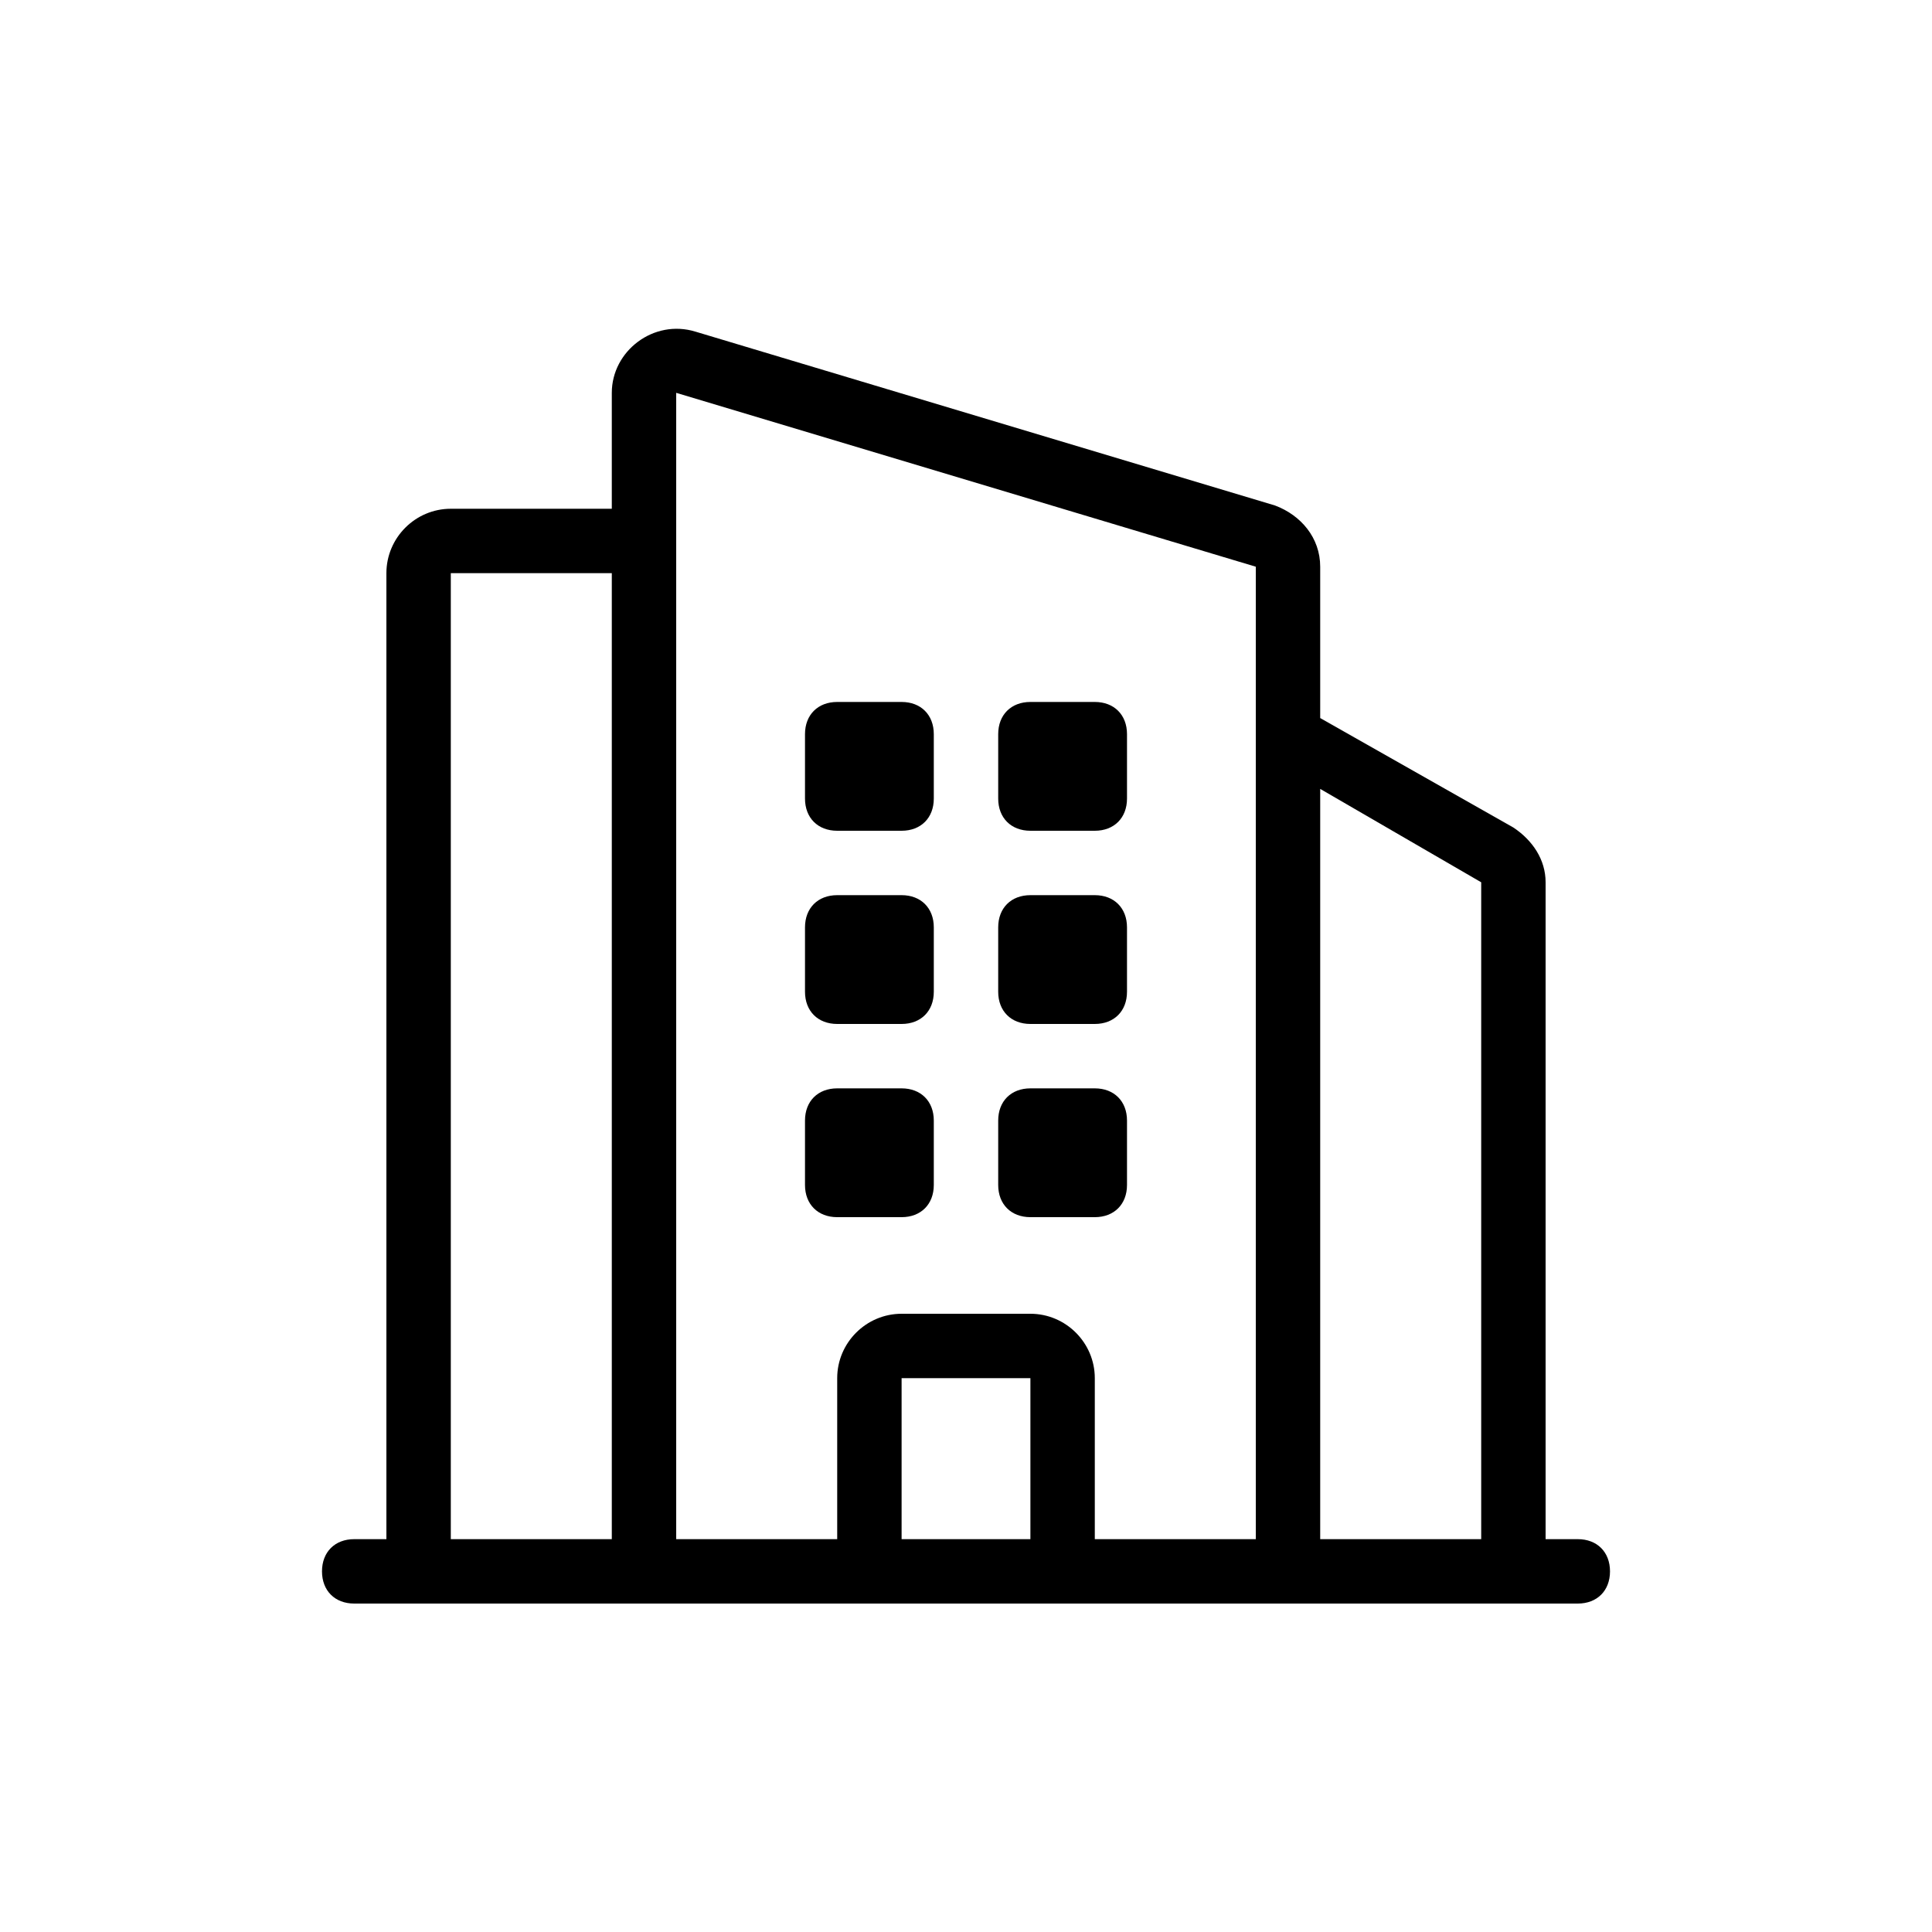 <svg xmlns="http://www.w3.org/2000/svg" id="1m2y0jis1__ks3h7586g__图层_1" x="0" y="0" viewBox="0 0 60 60" class="1m2y0jis1__design-iconfont" width="128" height="128">
  <style></style>
  <path d="M26,21.8c-0.6,0-1,0.4-1,1v2c0,0.6,0.4,1,1,1h2c0.6,0,1-0.4,1-1v-2c0-0.6-0.4-1-1-1H26z"></path>
  <path d="M25,28.8c0-0.6,0.4-1,1-1h2c0.6,0,1,0.4,1,1v2c0,0.6-0.4,1-1,1h-2c-0.6,0-1-0.4-1-1V28.8z"></path>
  <path d="M26,33.8c-0.6,0-1,0.4-1,1v2c0,0.6,0.4,1,1,1h2c0.6,0,1-0.4,1-1v-2c0-0.6-0.4-1-1-1H26z"></path>
  <path d="M31,22.8c0-0.6,0.4-1,1-1h2c0.6,0,1,0.4,1,1v2c0,0.6-0.4,1-1,1h-2c-0.6,0-1-0.4-1-1V22.8z"></path>
  <path d="M32,27.8c-0.6,0-1,0.4-1,1v2c0,0.6,0.4,1,1,1h2c0.6,0,1-0.4,1-1v-2c0-0.6-0.4-1-1-1H32z"></path>
  <path d="M31,34.8c0-0.6,0.4-1,1-1h2c0.6,0,1,0.4,1,1v2c0,0.6-0.4,1-1,1h-2c-0.6,0-1-0.4-1-1V34.8z"></path>
  <path d="M19,12.2c0-1.3,1.3-2.3,2.6-1.9l18,5.4c0.8,0.3,1.4,1,1.4,1.9v4.7l6,3.4c0.6,0.4,1,1,1,1.7v20.4h1 c0.6,0,1,0.4,1,1s-0.4,1-1,1H11c-0.6,0-1-0.4-1-1s0.4-1,1-1h1v-30c0-1.1,0.9-2,2-2h5V12.2z M46,47.8V27.4l-5-2.9v23.3H46z M39,22.8 C39,22.8,39,22.8,39,22.8v25h-5v-5c0-1.1-0.9-2-2-2h-4c-1.1,0-2,0.9-2,2v5h-5V12.2l18,5.4V22.8z M19,47.8h-5v-30h5V47.8z M28,47.8 h4v-5h-4V47.8z" fill-rule="evenodd" clip-rule="evenodd"></path>
</svg>